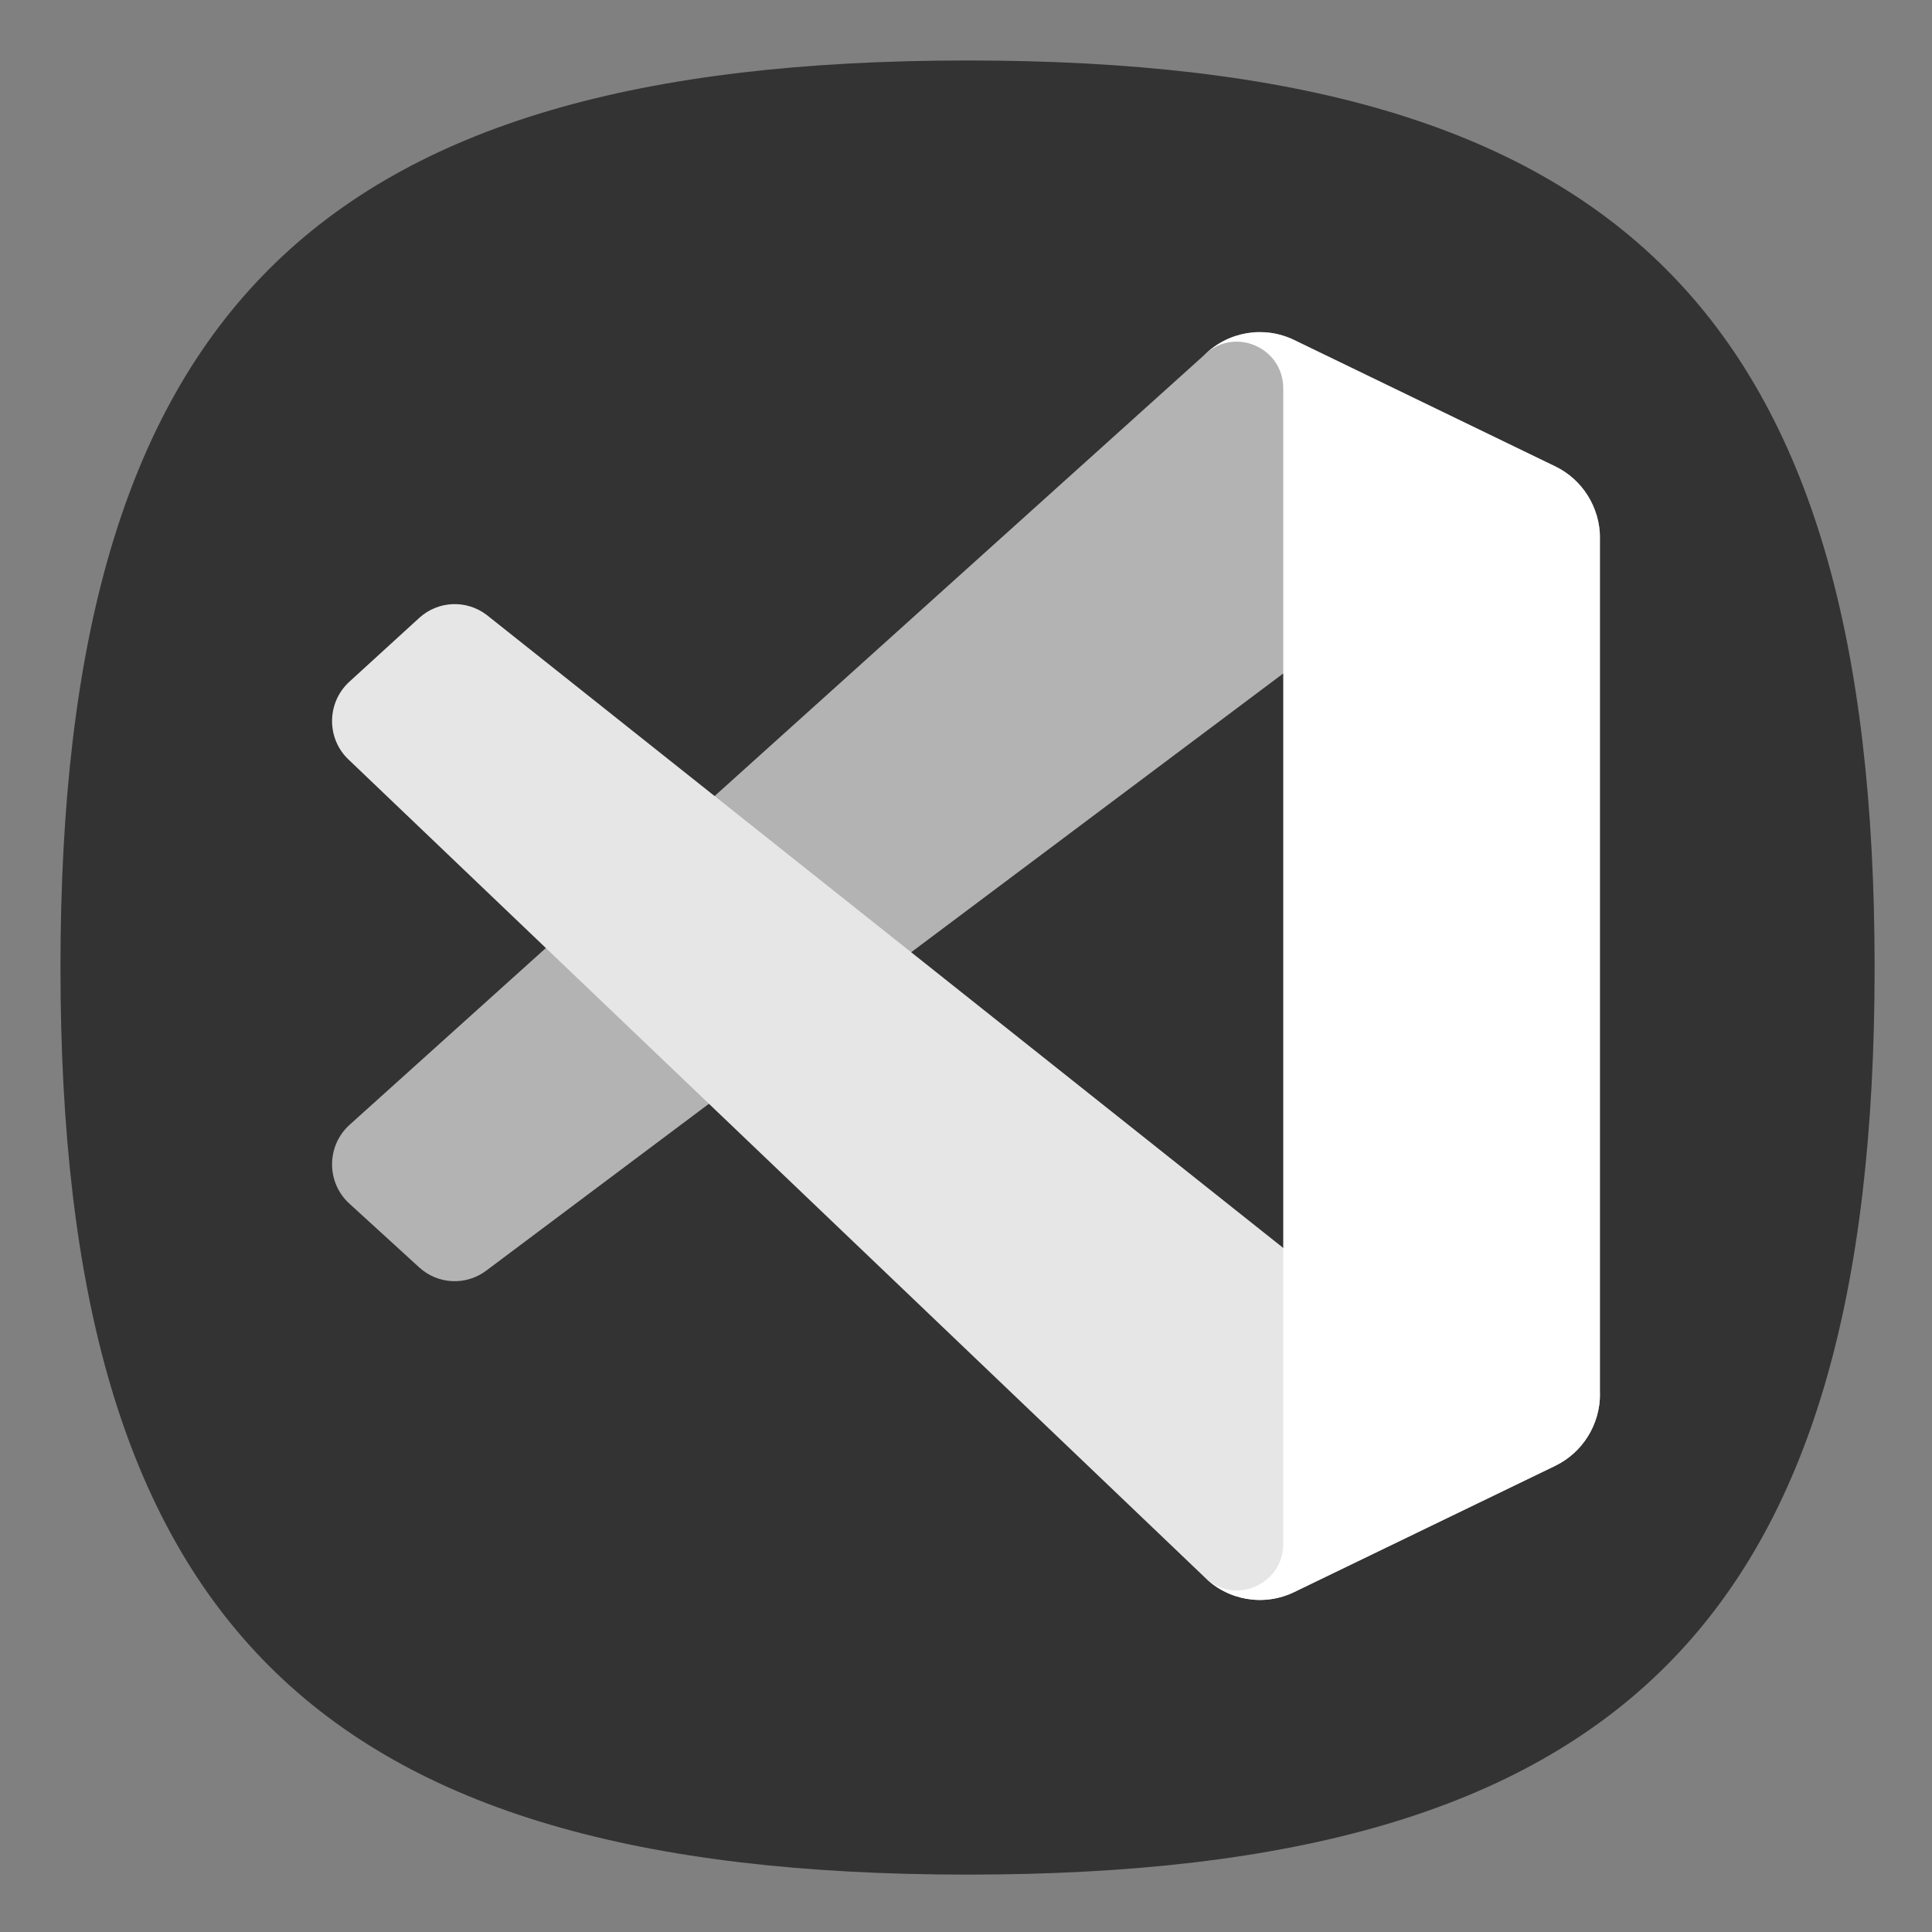 <?xml version="1.0" encoding="UTF-8" standalone="no"?>
<!-- Created with Inkscape (http://www.inkscape.org/) -->

<svg
   width="64"
   height="64"
   viewBox="0 0 16.933 16.933"
   version="1.1"
   id="svg5"
   inkscape:version="1.3.2 (091e20ef0f, 2023-11-25, custom)"
   sodipodi:docname="visual-studio-code.svg"
   xmlns:inkscape="http://www.inkscape.org/namespaces/inkscape"
   xmlns:sodipodi="http://sodipodi.sourceforge.net/DTD/sodipodi-0.dtd"
   xmlns="http://www.w3.org/2000/svg"
   xmlns:svg="http://www.w3.org/2000/svg">
  <rect x="0" y="0" width="16.933" height="16.933" fill="#808080" stroke="none"/>
  <sodipodi:namedview
     id="namedview7"
     pagecolor="#ffffff"
     bordercolor="#666666"
     borderopacity="1.0"
     inkscape:pageshadow="2"
     inkscape:pageopacity="0.0"
     inkscape:pagecheckerboard="0"
     inkscape:document-units="px"
     showgrid="false"
     units="px"
     height="48px"
     inkscape:zoom="7.9999996"
     inkscape:cx="15.750001"
     inkscape:cy="40.250002"
     inkscape:window-width="1908"
     inkscape:window-height="509"
     inkscape:window-x="0"
     inkscape:window-y="0"
     inkscape:window-maximized="1"
     inkscape:current-layer="svg5"
     inkscape:lockguides="true"
     inkscape:showpageshadow="0"
     inkscape:deskcolor="#505050" />
  <defs
     id="defs2" />
  <path
     id="rect859"
     style="fill:#333333;fill-opacity:1;stroke-width:1"
     d="M 32 2 C 10.4 2 2 10.4 2 32 C 2 53.6 10.4 62 32 62 C 53.6 62 62 53.6 62 32 C 62 10.4 53.6 2 32 2 z "
     transform="scale(0.265)" />
  <path
     id="path6"
     d="M 13.63,4.088 11.342,2.979 C 11.077,2.851 10.76,2.905 10.552,3.114 L 3.061,9.861 C 2.86,10.046 2.86,10.365 3.062,10.549 l 0.612,0.559 c 0.165,0.151 0.413,0.162 0.591,0.026 L 13.286,4.375 c 0.303,-0.231 0.737,-0.014 0.737,0.368 v -0.027 c 0,-0.268 -0.153,-0.513 -0.393,-0.629 z"
     style="fill:#b3b3b3;stroke-width:0.397" />
  <path
     id="path12"
     d="m 13.63,12.846 -2.288,1.108 c -0.265,0.128 -0.581,0.074 -0.789,-0.135 L 3.061,6.663 C 2.86,6.479 2.86,6.16 3.062,5.975 L 3.674,5.416 C 3.839,5.265 4.087,5.254 4.265,5.389 l 9.021,7.169 c 0.303,0.231 0.737,0.014 0.737,-0.368 v 0.027 c 0,0.268 -0.153,0.513 -0.393,0.629 z"
     style="fill:#e6e6e6;stroke-width:0.397" />
  <path
     id="path16"
     d="m 11.342,13.954 c -0.265,0.128 -0.581,0.074 -0.789,-0.135 0.256,0.258 0.694,0.075 0.694,-0.289 V 3.404 c 0,-0.364 -0.438,-0.547 -0.694,-0.289 0.208,-0.209 0.524,-0.263 0.789,-0.135 l 2.288,1.107 c 0.24,0.116 0.393,0.361 0.393,0.629 v 7.503 c 0,0.268 -0.153,0.513 -0.393,0.629 z"
     style="fill:#ffffff;stroke-width:0.397" />
</svg>
